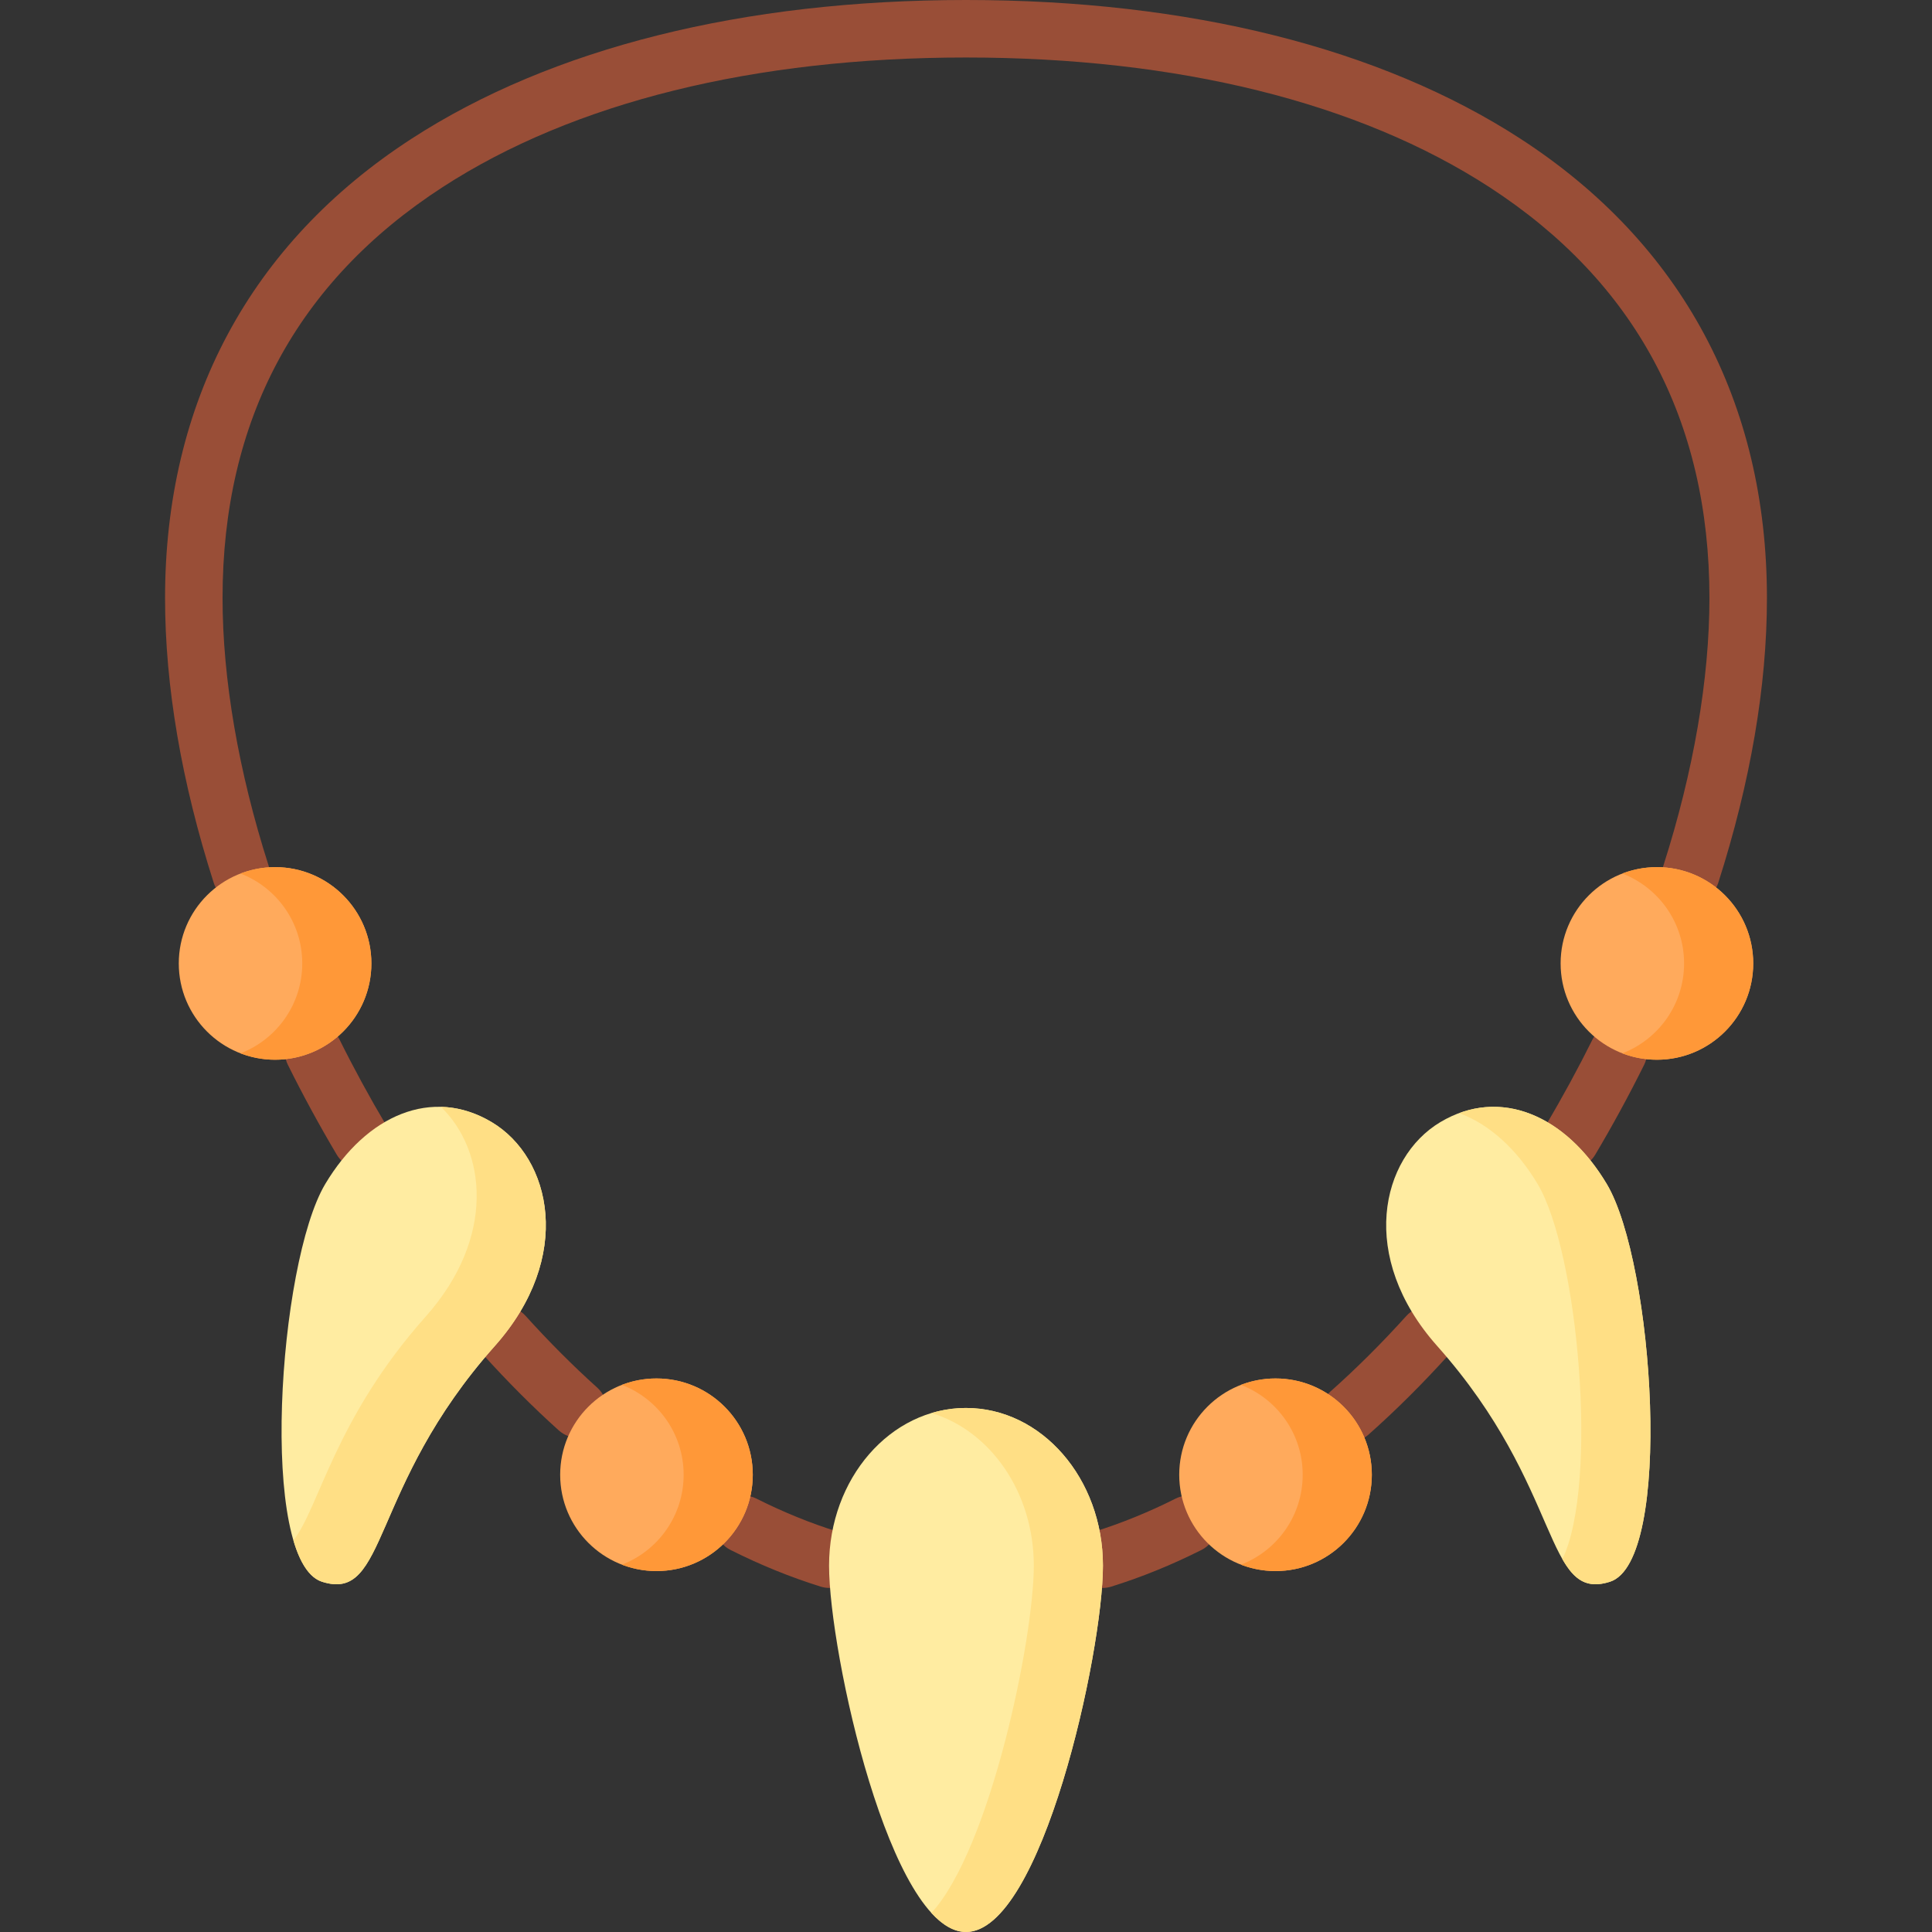 <svg id="Capa_1" enable-background="new 0 0 512 512" height="512" viewBox="0 0 512 512" width="512" xmlns="http://www.w3.org/2000/svg"><rect x="0" y="0" width="512" height="512" fill="#333333" stroke="none"/><g fill="#994e37"><path d="m222.039 405.923c-7.168-2.225-14.434-5.18-21.596-8.782-3.759-1.89-8.339-.376-10.23 3.383-1.891 3.76-.376 8.34 3.383 10.23 7.91 3.978 15.959 7.249 23.925 9.722.753.234 1.513.345 2.262.345 3.25 0 6.26-2.096 7.274-5.362 1.247-4.019-.999-8.288-5.018-9.536z"/><path d="m311.551 397.143c-7.165 3.604-14.435 6.56-21.609 8.786-4.019 1.247-6.266 5.516-5.019 9.535 1.014 3.267 4.024 5.363 7.275 5.363.748 0 1.509-.111 2.26-.344 7.973-2.474 16.028-5.747 23.94-9.727 3.759-1.891 5.274-6.471 3.383-10.23-1.891-3.76-6.472-5.274-10.23-3.383z"/><path d="m383.47 348.17c-3.126-2.819-7.943-2.57-10.761.554-6.515 7.222-13.296 13.973-20.155 20.065-3.146 2.795-3.431 7.61-.637 10.756 1.505 1.695 3.598 2.56 5.7 2.56 1.799 0 3.606-.634 5.057-1.923 7.277-6.464 14.461-13.613 21.35-21.251 2.819-3.124 2.571-7.942-.554-10.761z"/><path d="m432.267 271.993c-3.77-1.871-8.342-.333-10.213 3.435-3.832 7.717-8.002 15.38-12.392 22.774-2.148 3.619-.957 8.293 2.661 10.442 1.22.724 2.56 1.068 3.883 1.068 2.601 0 5.135-1.332 6.559-3.73 4.583-7.72 8.936-15.719 12.937-23.776 1.872-3.768.334-8.341-3.435-10.213z"/><path d="m402.956 36.781c-37.106-24.062-87.922-36.781-146.956-36.781s-109.85 12.719-146.956 36.781c-42.721 27.704-65.302 69.79-65.302 121.708 0 23.318 4.341 48.71 12.902 75.471 1.036 3.236 4.03 5.3 7.255 5.3.769 0 1.552-.118 2.323-.364 4.008-1.282 6.217-5.571 4.936-9.579-7.967-24.902-12.178-49.395-12.178-70.828 0-47.165 19.634-83.812 58.355-108.922 34.631-22.458 82.58-34.329 138.665-34.329s104.034 11.87 138.664 34.328c38.722 25.11 58.355 61.757 58.355 108.922 0 21.434-4.211 45.926-12.178 70.827-1.282 4.008.928 8.296 4.936 9.579 4.007 1.279 8.296-.927 9.579-4.936 8.561-26.761 12.902-52.153 12.902-75.471 0-51.916-22.581-94.002-65.302-121.706z"/><path d="m89.946 275.429c-1.872-3.768-6.443-5.307-10.213-3.435-3.769 1.872-5.307 6.444-3.435 10.213 4.005 8.064 8.357 16.063 12.937 23.776 1.424 2.398 3.958 3.73 6.559 3.73 1.323 0 2.663-.345 3.883-1.069 3.618-2.148 4.809-6.824 2.661-10.442-4.387-7.387-8.556-15.049-12.392-22.773z"/><path d="m158.283 367.749c-6.456-5.812-12.846-12.212-18.991-19.024-2.818-3.124-7.636-3.372-10.761-.554-3.124 2.819-3.372 7.637-.554 10.761 6.498 7.203 13.264 13.98 20.111 20.142 1.456 1.311 3.278 1.956 5.095 1.956 2.084 0 4.161-.851 5.665-2.522 2.816-3.126 2.562-7.944-.565-10.759z"/></g><circle cx="173.972" cy="390.828" fill="#ffaa5c" r="25.521"/><path d="m173.972 365.307c-3.23 0-6.317.606-9.161 1.701 9.568 3.682 16.36 12.955 16.36 23.82s-6.792 20.138-16.36 23.82c2.844 1.095 5.931 1.701 9.161 1.701 14.095 0 25.521-11.426 25.521-25.521s-11.426-25.521-25.521-25.521z" fill="#ff9838"/><circle cx="72.9" cy="255.319" fill="#ffaa5c" r="25.521"/><path d="m72.9 229.798c-3.23 0-6.317.606-9.161 1.701 9.568 3.682 16.36 12.955 16.36 23.82s-6.792 20.138-16.36 23.821c2.844 1.095 5.931 1.701 9.161 1.701 14.095 0 25.521-11.426 25.521-25.521.001-14.096-11.426-25.522-25.521-25.522z" fill="#ff9838"/><circle cx="338.028" cy="390.828" fill="#ffaa5c" r="25.521"/><path d="m338.028 365.307c-3.23 0-6.317.606-9.161 1.701 9.568 3.682 16.36 12.955 16.36 23.82s-6.792 20.138-16.36 23.82c2.844 1.095 5.931 1.701 9.161 1.701 14.095 0 25.521-11.426 25.521-25.521s-11.426-25.521-25.521-25.521z" fill="#ff9838"/><circle cx="439.1" cy="255.319" fill="#ffaa5c" r="25.521"/><path d="m439.1 229.798c-3.23 0-6.317.606-9.161 1.701 9.568 3.682 16.36 12.955 16.36 23.82s-6.792 20.138-16.36 23.821c2.844 1.095 5.931 1.701 9.161 1.701 14.095 0 25.521-11.426 25.521-25.521 0-14.096-11.426-25.522-25.521-25.522z" fill="#ff9838"/><path d="m292.291 414.907c0-23.074-16.248-41.78-36.291-41.78s-36.291 18.705-36.291 41.78c0 23.074 16.248 97.093 36.291 97.093s36.291-74.019 36.291-97.093z" fill="#ffeca1"/><path d="m256 373.128c-3.165 0-6.234.469-9.161 1.345 15.607 4.674 27.13 21.004 27.13 40.434 0 19.431-11.522 74.984-27.13 92.045 2.926 3.199 5.996 5.048 9.161 5.048 20.043 0 36.291-74.019 36.291-97.093s-16.248-41.779-36.291-41.779z" fill="#ffdf85"/><path d="m131.116 356.719c21.043-23.637 15.008-49.894-.806-59.338s-33.241-1.824-44.113 16.383c-12.518 20.962-17.769 100.013-.849 105.418 17.545 5.604 12.297-24.868 45.768-62.463z" fill="#ffeca1"/><path d="m130.309 297.381c-4.425-2.642-8.976-3.947-13.474-4.059 11.961 11.493 14.679 34.583-4.042 55.611-24.084 27.053-28.122 50.415-35.029 59.303 1.729 5.871 4.215 9.87 7.582 10.946 17.546 5.605 12.299-24.867 45.769-62.462 21.044-23.638 15.009-49.895-.806-59.339z" fill="#ffdf85"/><path d="m380.884 356.719c-21.043-23.637-15.008-49.894.806-59.338 15.815-9.444 33.241-1.824 44.113 16.383 12.518 20.962 17.769 100.013.85 105.418-17.546 5.604-12.298-24.868-45.769-62.463z" fill="#ffeca1"/><path d="m425.804 313.763c-9.739-16.309-24.737-24.112-39.125-18.776 7.923 2.894 15.226 9.437 20.803 18.776 10.811 18.103 16.199 79.523 6.57 99.423 3.169 5.533 6.513 7.939 12.602 5.995 16.919-5.405 11.668-84.456-.85-105.418z" fill="#ffdf85"/></svg>